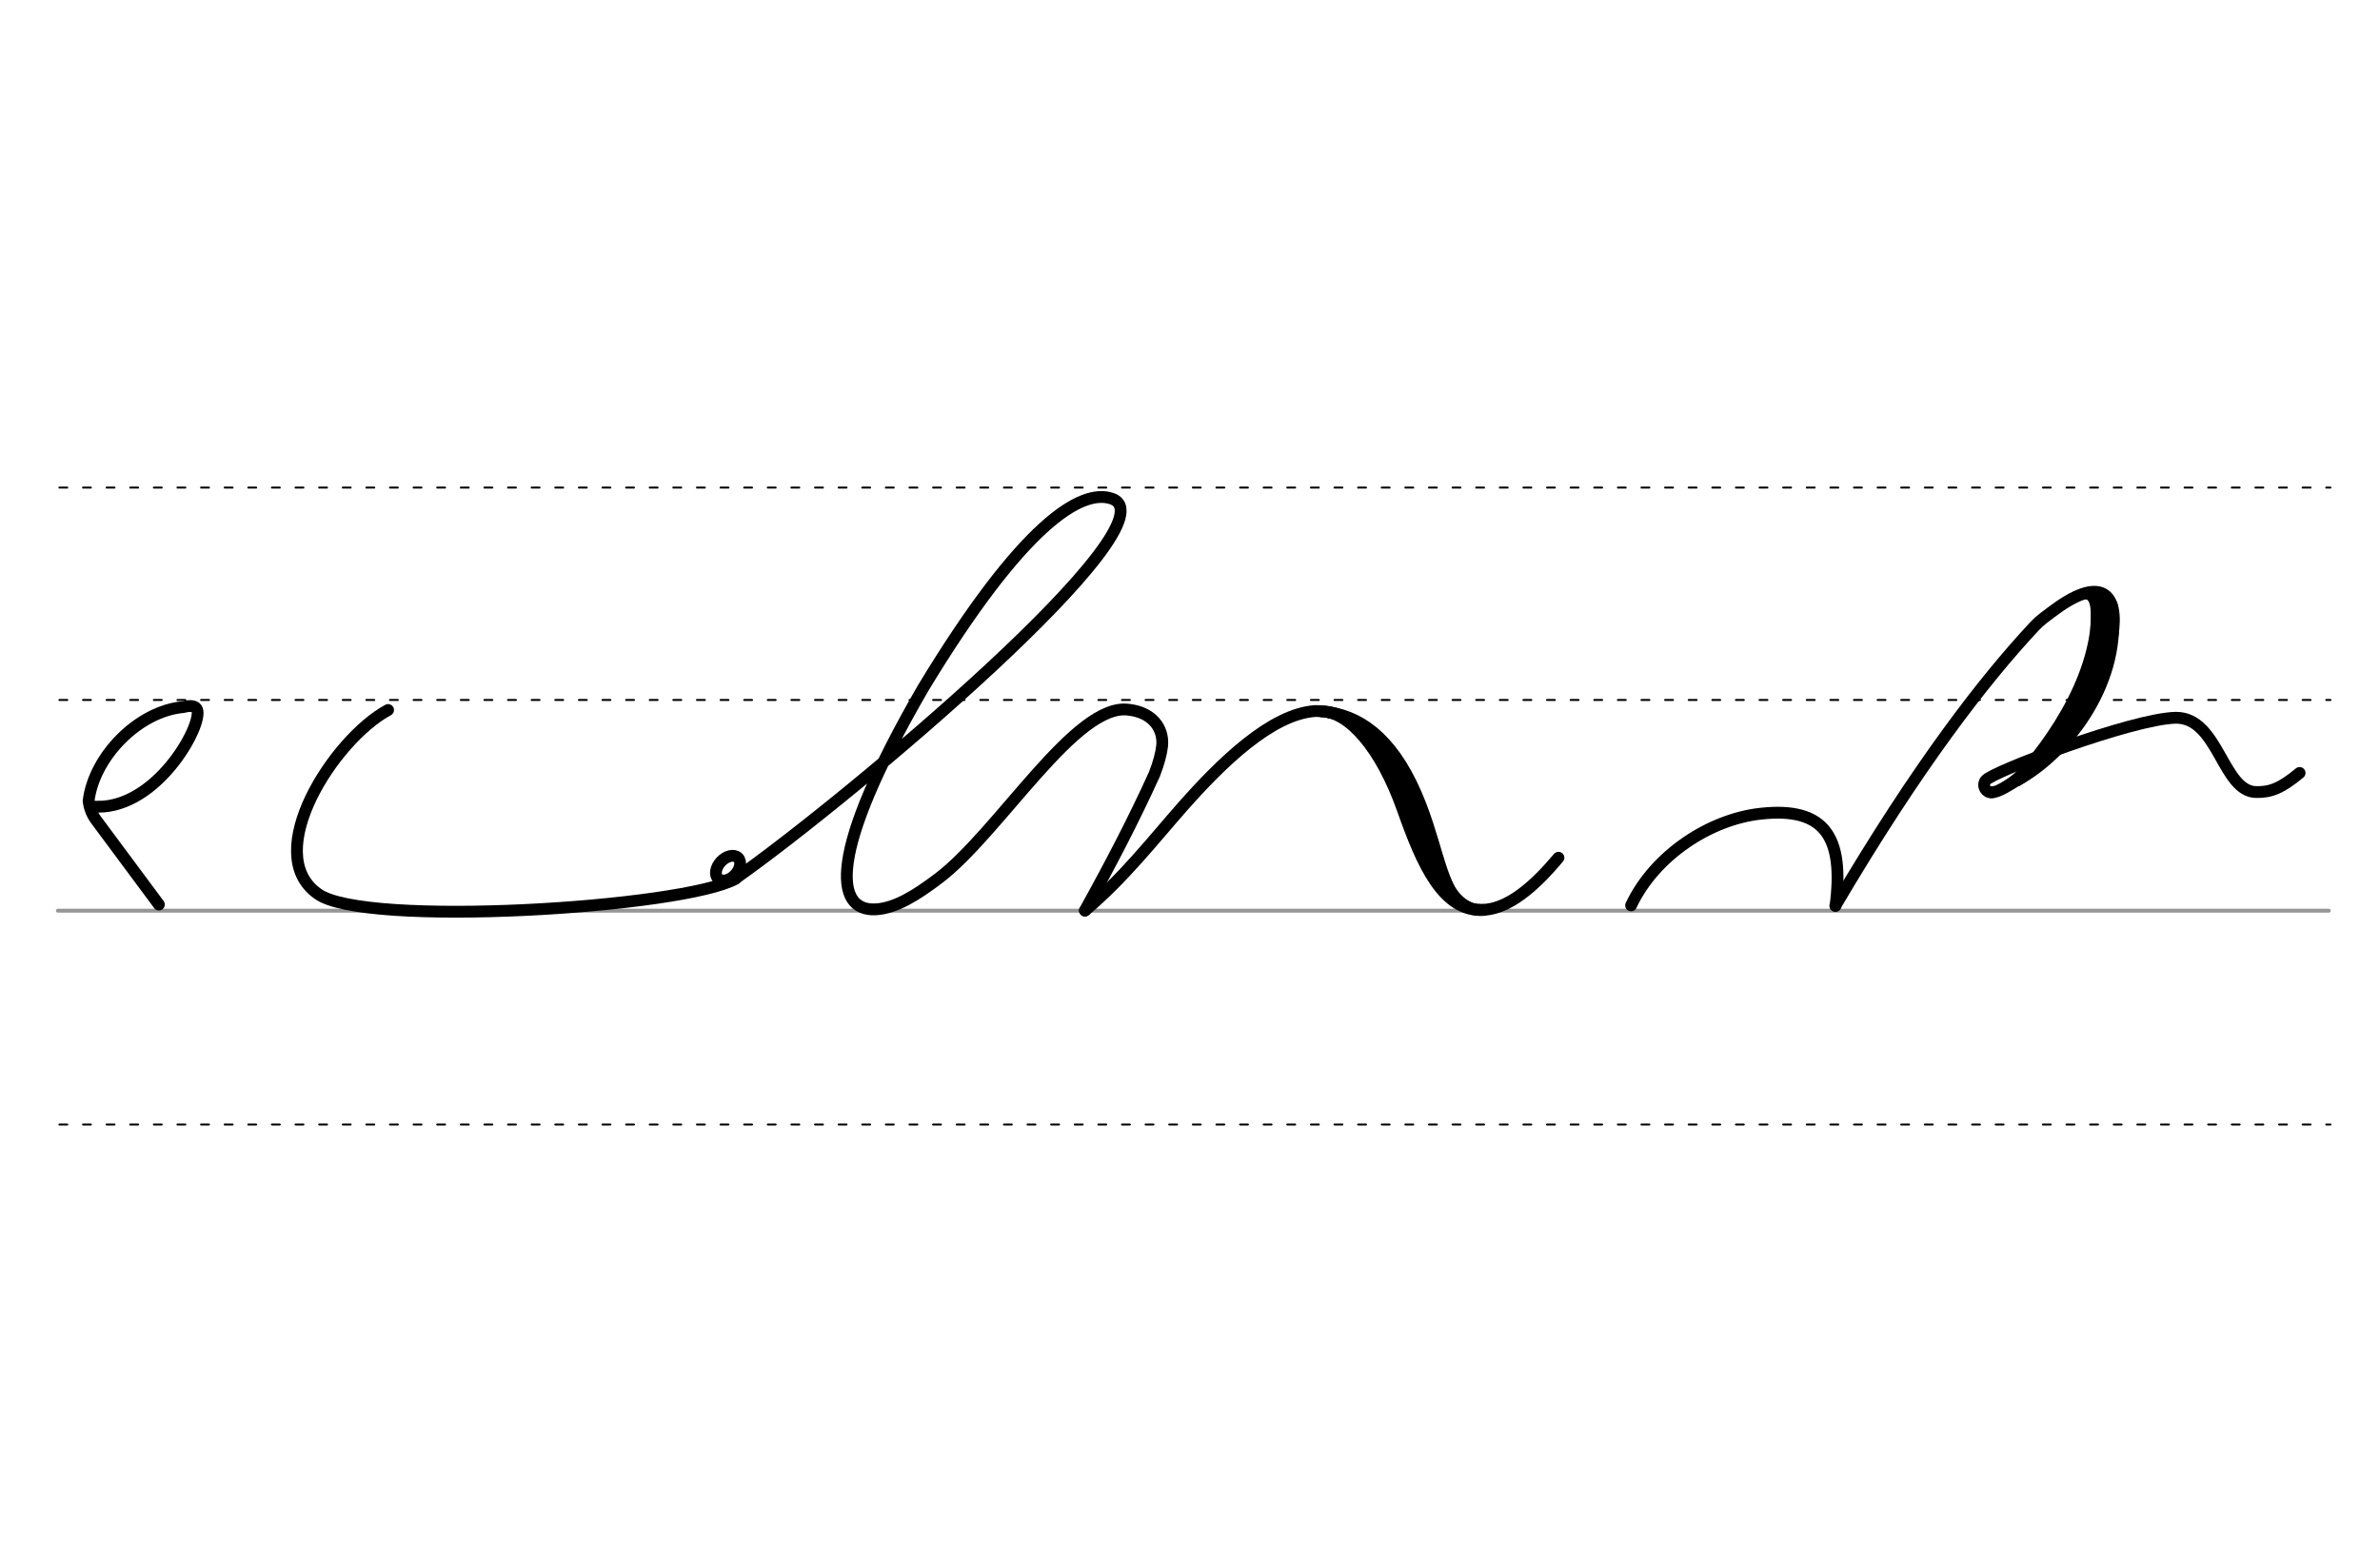 <svg height="210mm" viewBox="0 0 1133.9 744.1" width="320mm" xmlns="http://www.w3.org/2000/svg">
 <g fill="none" stroke-linecap="round">
  <g transform="translate(0 -308.268)">
   <path d="m27.6 742.2h1081.9" stroke="#969696" stroke-width="1.875"/>
   <g stroke="#000" stroke-dasharray="3.75 7.5" stroke-miterlimit="2" stroke-width=".938">
    <path d="m28.3 844.1h1082"/>
    <path d="m28.3 641.8h1082"/>
    <path d="m28.3 540.6h1082"/>
   </g>
  </g>
  <g stroke="#000" stroke-linejoin="round">
   <g stroke-width="5.625">
    <path d="m777.1 431.4c11.2-23.8 37.5-41.1 61.9-43.7 30.4-3.3 39.7 11.1 35.5 43.9"/>
    <path d="m948.8 377.5c-2.4.3-4.7-2.9-2.8-5.6 2.8-4.1 70.2-29.6 90.7-29.9 20.3-.1 22.2 35.5 38.4 35.4 6.7.1 11.7-1.8 20.5-9.1"/>
    <path d="m948.8 377.5c3 .3 9.7-4.3 11-5 44.2-25.4 67.1-110.8 25.3-86.1-2.4 1.4-5 3.2-7.8 5.3-2.5 1.9-5.4 3.9-8 6.7-24.1 25.8-55.8 66.8-94.9 133.2"/>
   </g>
   <g stroke-width="5.638">
    <path d="m1003.5 286.2c-.7 31-18.1 61.6-38.1 82.5"/>
    <path d="m1006.1 288.5c5.2 34.8-19.9 69.4-45 83.3"/>
    <path d="m998.8 284.8c3.6 34.1-21.2 69-37.7 86.9"/>
   </g>
   <path d="m991.4 284.6c7.9-3.1 5.9 10.5 5.9 15.9" stroke-width="2.819"/>
   <path d="m967.7 362c-5.5 6.9-9.4 9.8-15.3 13.2" stroke-width="2.819"/>
   <g stroke-width="5.625">
    <ellipse cx="536.311" cy="63.603" rx="4.609" ry="6.863" transform="matrix(.728 .685 -.685 .728 0 0)"/>
    <path d="m516.9 433.9c18.5-15.6 32.3-33.4 46.4-49.4 18.6-21.1 42.4-44.3 63.3-45.7 23.4-.2 35.6 20.7 45 42.9 10.5 24.8 17.6 51.3 33 51.8 13.8.8 27.5-12.4 37.9-24.8"/>
    <path d="m629.8 339c12.6.1 28 16.8 38.6 46.9 9.1 25.7 19 48.7 38.4 47.7"/>
    <path d="m633.6 339.5c16.2 2.5 31.7 14.4 43.2 44.1 9.2 23.9 10.5 44 22.6 48.8"/>
    <path d="m184.9 338.3c-25.9 14-60.7 68.2-33.6 87.5 21.8 16.4 174.6 6.8 199.2-7.1"/>
    <path d="m350.4 418.6c53.7-37.8 211.2-170 179.3-181-14.6-5-42.6 12.2-89.8 90.1-46 79.4-42.2 106.5-22.8 105.6 9.6-.5 19.5-6.8 30.1-14.8 29-22 65.4-84.1 90.7-80.3 10.5 1.2 16.5 8.2 15.8 17-.4 3.7-1.6 8.3-3.7 13.7-9.9 21.8-20.9 42.9-33.1 64.9"/>
    <path d="m43 384.4c.9 0 5.4 0 6.4-.1 27.3-2.3 47.3-39.3 44.5-46.2-.7-1.8-3.1-2.1-6.5-1.2-21.7 1.9-42.8 23.9-45.2 44.9.4 2.7 1.3 5.8 3.5 8.8l30 40.4"/>
   </g>
  </g>
 </g>
</svg>
